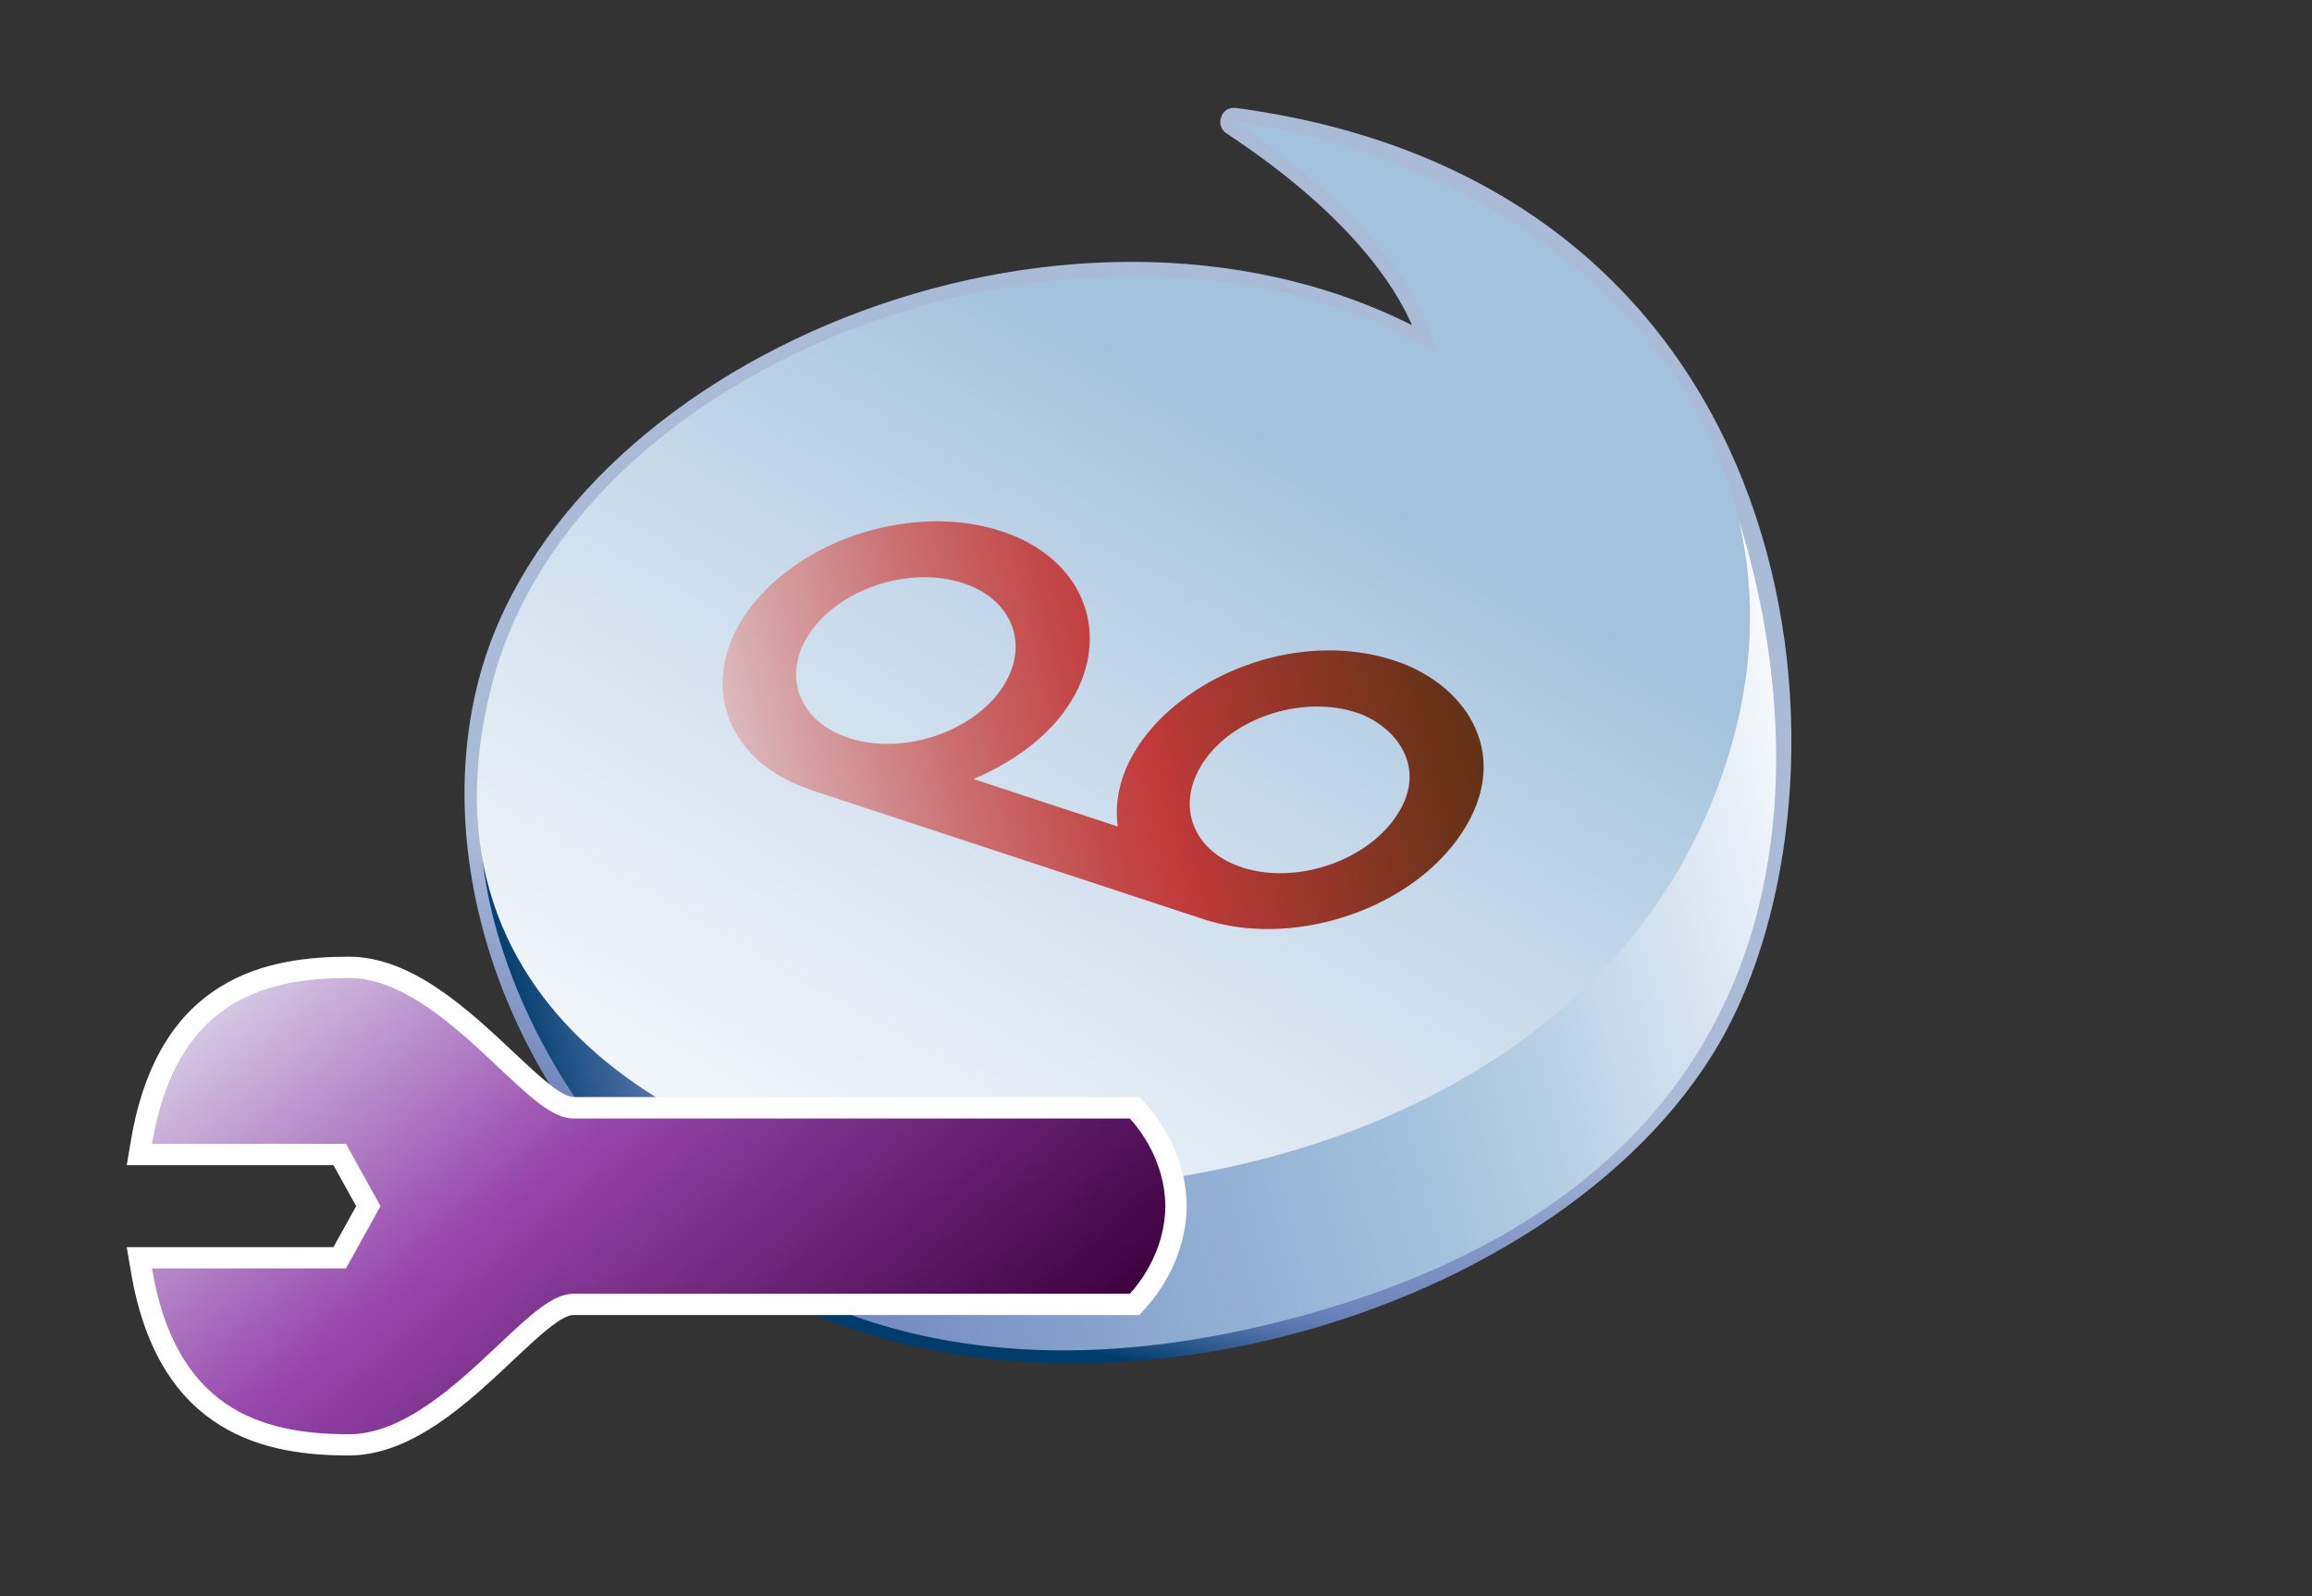 <?xml version="1.0" encoding="UTF-8"?>
<svg xmlns="http://www.w3.org/2000/svg" xmlns:xlink="http://www.w3.org/1999/xlink" contentScriptType="text/ecmascript" width="100" baseProfile="tiny" zoomAndPan="magnify" contentStyleType="text/css" viewBox="0 0 100 69.047" height="69.047" preserveAspectRatio="xMidYMid meet" version="1.1">
    <rect x="0" y="0" width="100" height="69.047" fill="#333333" stroke="none"/>
    <g>
        <g>
            <rect width="100" fill="none" height="69.047"/>
        </g>
        <g>
            <linearGradient x1="-647.997" gradientTransform="matrix(1 0 0 1 694.626 -1770.323)" y1="1812.936" x2="-651.688" gradientUnits="userSpaceOnUse" y2="1827.885" xlink:type="simple" xlink:actuate="onLoad" id="XMLID_30_" xlink:show="other">
                <stop stop-color="#aabbd7" offset="0"/>
                <stop stop-color="#92a5cc" offset="0.263"/>
                <stop stop-color="#6c83bb" offset="0.714"/>
                <stop stop-color="#637db5" offset="0.757"/>
                <stop stop-color="#4c6ea4" offset="0.827"/>
                <stop stop-color="#265689" offset="0.913"/>
                <stop stop-color="#003d6d" offset="0.989"/>
                <stop stop-color="#003d6d" offset="1"/>
            </linearGradient>
            <path fill="url(#XMLID_30_)" d="M 53.053 5.773 C 58.412 9.309 60.36 12.42 61.074 14.066 C 45.956 6.486 24.276 15.627 20.696 29.44 C 18.424 38.217 22.675 49.061 31.384 54.837 C 45.0 63.87 68.109 57.081 74.727 44.471 C 80.721 33.046 78.333 8.016 53.463 4.67 C 52.814 4.582 52.529 5.432 53.053 5.773 z "/>
            <g>
                <g>
                    <g>
                        <linearGradient x1="-614.497" gradientTransform="matrix(1 0 0 1 694.626 -1770.323)" y1="1805.609" x2="-670.824" gradientUnits="userSpaceOnUse" y2="1820.278" xlink:type="simple" xlink:actuate="onLoad" id="XMLID_31_" xlink:show="other">
                            <stop stop-color="#ffffff" offset="0"/>
                            <stop stop-color="#e4edf5" offset="0.096"/>
                            <stop stop-color="#b4cee4" offset="0.283"/>
                            <stop stop-color="#a2c2dd" offset="0.376"/>
                            <stop stop-color="#8eabd1" offset="0.576"/>
                            <stop stop-color="#6c83bb" offset="0.865"/>
                            <stop stop-color="#637db5" offset="0.886"/>
                            <stop stop-color="#4c6ea4" offset="0.921"/>
                            <stop stop-color="#265689" offset="0.963"/>
                            <stop stop-color="#003d6d" offset="1"/>
                        </linearGradient>
                        <path fill="url(#XMLID_31_)" d="M 20.816 35.63 C 20.542 43.619 30.463 64.748 57.54 56.563 C 85.586 48.083 74.773 21.249 74.773 21.249 L 20.816 35.63 z "/>
                        <linearGradient x1="-668.894" gradientTransform="matrix(1 0 0 1 694.626 -1770.323)" y1="1840.216" x2="-639.56" gradientUnits="userSpaceOnUse" y2="1789.174" xlink:type="simple" xlink:actuate="onLoad" id="XMLID_32_" xlink:show="other">
                            <stop stop-color="#ffffff" offset="0"/>
                            <stop stop-color="#fafcfd" offset="0.192"/>
                            <stop stop-color="#edf3f8" offset="0.407"/>
                            <stop stop-color="#d6e4f0" offset="0.634"/>
                            <stop stop-color="#b7d0e5" offset="0.867"/>
                            <stop stop-color="#a2c2dd" offset="1"/>
                        </linearGradient>
                        <path fill="url(#XMLID_32_)" d="M 62.098 15.241 C 48.19 7.05 25.076 14.95 21.282 29.592 C 17.489 44.23 30.962 50.523 40.408 51.32 C 53.701 52.445 69.683 47.318 74.48 33.546 C 79.668 18.655 67.406 7.139 53.381 5.272 C 61.605 10.688 62.098 15.241 62.098 15.241 z "/>
                        <linearGradient x1="-749.464" gradientTransform="matrix(0.973 0.229 -0.229 0.973 1238.683 -1843.977)" y1="2108.357" x2="-702.537" gradientUnits="userSpaceOnUse" y2="2084.573" xlink:type="simple" xlink:actuate="onLoad" id="XMLID_33_" xlink:show="other">
                            <stop stop-color="#e6eef4" offset="0"/>
                            <stop stop-color="#d7a6a9" offset="0.153"/>
                            <stop stop-color="#ca6c6d" offset="0.29"/>
                            <stop stop-color="#c34848" offset="0.391"/>
                            <stop stop-color="#c03a3a" offset="0.444"/>
                            <stop stop-color="#9e372d" offset="0.527"/>
                            <stop stop-color="#6f331b" offset="0.66"/>
                            <stop stop-color="#4d300d" offset="0.778"/>
                            <stop stop-color="#382e05" offset="0.875"/>
                            <stop stop-color="#302d02" offset="0.938"/>
                            <stop stop-color="#302d02" offset="1"/>
                        </linearGradient>
                        <path fill="url(#XMLID_33_)" d="M 60.326 28.58 C 54.613 26.697 47.702 31.107 48.347 35.754 L 42.104 33.698 C 48.547 30.979 48.642 24.734 43.311 22.979 C 39.579 21.75 34.687 23.262 32.408 26.345 C 30.151 29.406 31.306 32.874 34.973 34.13 L 34.966 34.139 L 51.981 39.738 L 51.985 39.728 C 52.011 39.74 52.031 39.753 52.061 39.765 C 55.796 40.994 60.707 39.463 63.0 36.355 C 65.585 32.852 63.534 29.636 60.326 28.58 z M 35.126 27.243 C 36.488 25.392 39.42 24.49 41.655 25.225 C 43.893 25.961 44.598 28.064 43.236 29.913 C 41.873 31.754 38.948 32.658 36.704 31.922 C 34.473 31.185 33.764 29.085 35.126 27.243 z M 53.72 37.521 C 51.485 36.781 50.788 34.664 52.172 32.793 C 53.516 30.97 56.43 30.086 58.666 30.823 C 60.335 31.369 61.919 33.248 60.281 35.462 C 58.902 37.335 55.954 38.255 53.72 37.521 z "/>
                    </g>
                </g>
            </g>
        </g>
        <g>
            <path fill="#ffffff" d="M 15.088 41.385 C 11.621 41.385 6.866 42.21 5.664 49.328 L 5.482 50.402 C 5.482 50.402 13.474 50.402 14.422 50.402 C 14.708 50.916 15.136 51.685 15.405 52.175 C 15.134 52.667 14.708 53.435 14.422 53.95 C 13.474 53.95 5.482 53.95 5.482 53.95 L 5.664 55.022 C 6.866 62.139 11.621 62.961 15.088 62.961 C 17.822 62.961 20.262 60.666 22.219 58.818 C 23.278 57.822 24.278 56.884 24.805 56.884 L 49.282 56.884 L 49.554 56.578 C 50.077 56.004 51.298 54.423 51.325 52.207 L 51.325 52.132 C 51.3 49.912 50.077 48.334 49.554 47.755 L 49.282 47.455 L 24.805 47.455 C 24.278 47.455 23.278 46.517 22.222 45.522 C 20.262 43.686 17.824 41.385 15.088 41.385 z "/>
            <linearGradient x1="-764.145" gradientTransform="matrix(1.19 0 0 1.19 923.129 -1949.679)" y1="1667.6" x2="-741.979" gradientUnits="userSpaceOnUse" y2="1694.265" xlink:type="simple" xlink:actuate="onLoad" id="XMLID_34_" xlink:show="other">
                <stop stop-color="#e6eef4" offset="0"/>
                <stop stop-color="#9646ac" offset="0.444"/>
                <stop stop-color="#3d013f" offset="0.938"/>
                <stop stop-color="#3d013f" offset="1"/>
            </linearGradient>
            <path fill="url(#XMLID_34_)" d="M 50.407 52.176 C 50.407 52.167 50.409 52.155 50.409 52.151 L 50.404 52.151 C 50.382 50.221 49.279 48.83 48.87 48.385 C 48.353 48.385 24.805 48.385 24.805 48.385 C 23.906 48.385 22.938 47.465 21.587 46.197 C 19.747 44.466 17.46 42.306 15.088 42.306 C 11.237 42.306 7.594 43.437 6.573 49.48 C 8.019 49.48 14.965 49.48 14.965 49.48 L 16.457 52.175 L 14.965 54.869 C 14.965 54.869 8.02 54.869 6.573 54.869 C 7.594 60.912 11.237 62.042 15.088 62.042 C 17.46 62.042 19.75 59.884 21.587 58.151 C 22.938 56.883 23.905 55.965 24.805 55.965 C 24.805 55.965 48.354 55.965 48.87 55.965 C 49.277 55.522 50.382 54.128 50.404 52.197 L 50.409 52.197 C 50.409 52.193 50.407 52.186 50.407 52.176 z "/>
        </g>
    </g>
</svg>
